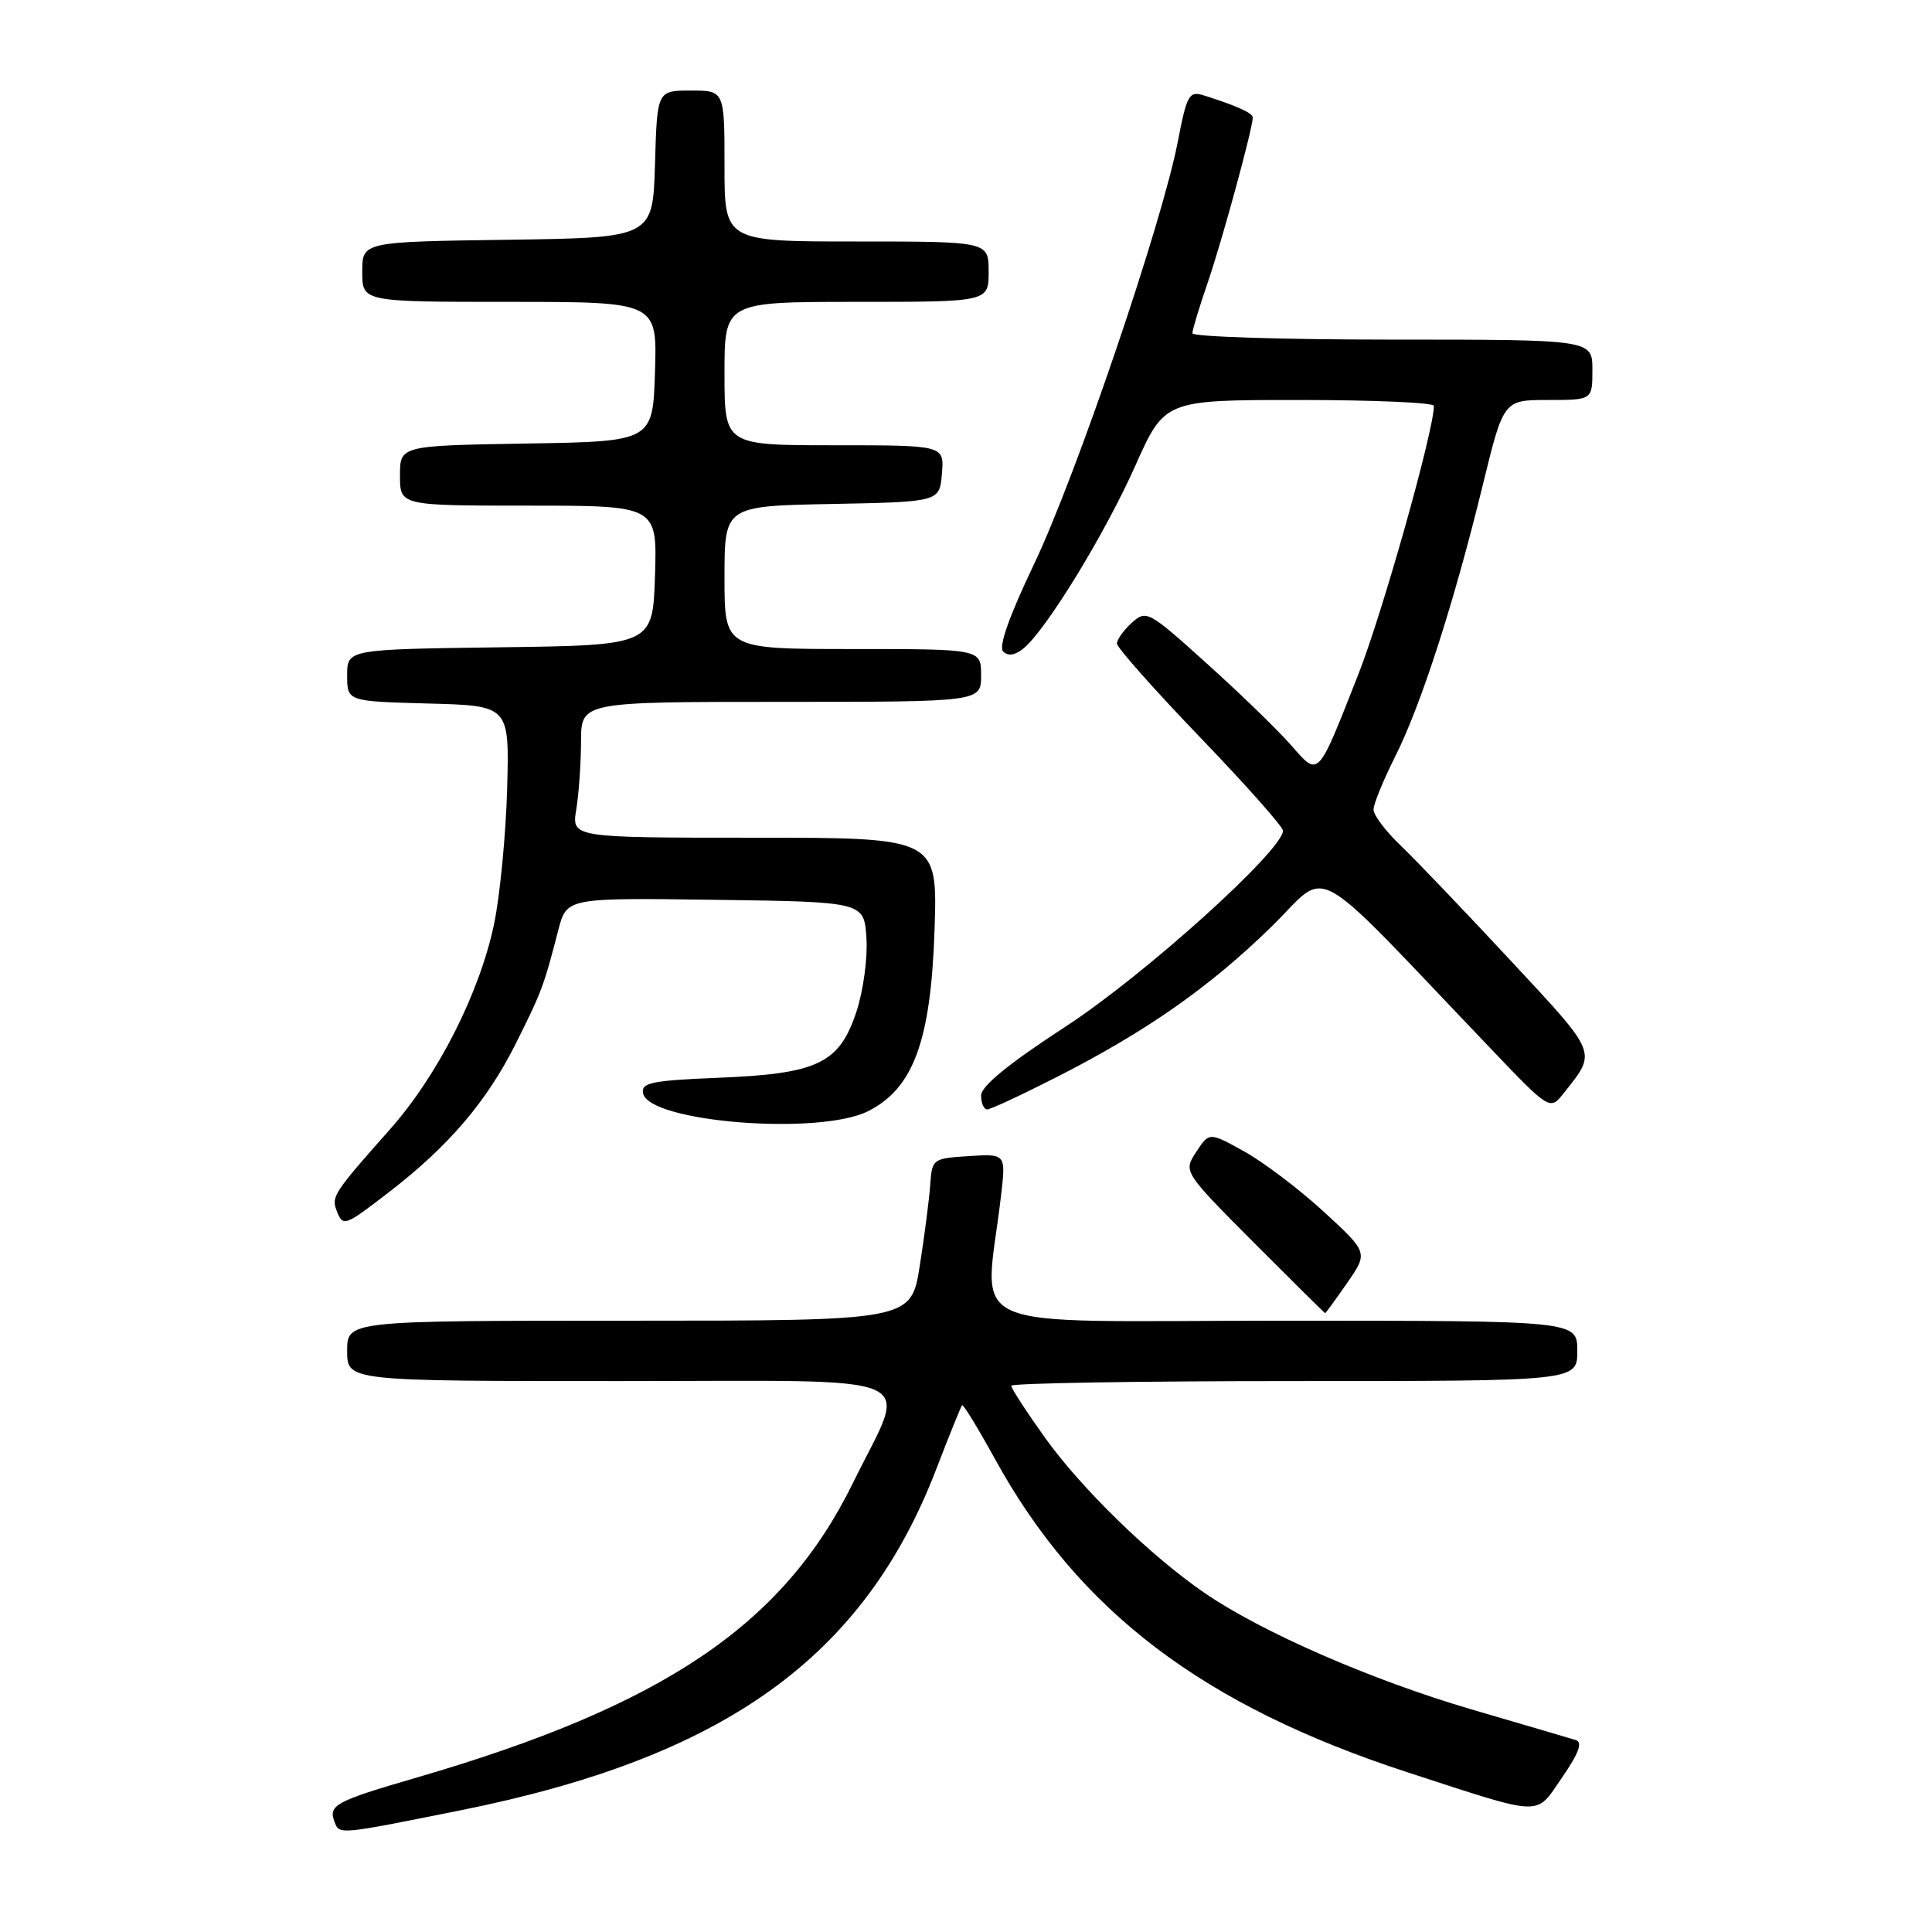 <?xml version="1.0" encoding="UTF-8" standalone="no"?>
<!DOCTYPE svg PUBLIC "-//W3C//DTD SVG 1.1//EN" "http://www.w3.org/Graphics/SVG/1.1/DTD/svg11.dtd" >
<svg xmlns="http://www.w3.org/2000/svg" xmlns:xlink="http://www.w3.org/1999/xlink" version="1.1" viewBox="0 0 256 256">
 <g >
 <path fill="currentColor"
d=" M 61.00 239.88 C 96.02 232.86 114.46 219.63 124.07 194.64 C 125.79 190.16 127.33 186.37 127.48 186.20 C 127.64 186.04 129.58 189.22 131.81 193.27 C 142.92 213.51 159.43 226.04 186.66 234.89 C 204.78 240.78 203.40 240.73 207.00 235.50 C 209.20 232.30 209.73 230.86 208.81 230.57 C 208.09 230.35 201.88 228.52 195.00 226.51 C 181.76 222.63 167.14 216.25 159.59 211.06 C 152.40 206.12 143.24 197.19 138.42 190.44 C 135.99 187.03 134.00 183.97 134.00 183.62 C 134.00 183.28 150.88 183.00 171.50 183.00 C 209.00 183.00 209.00 183.00 209.00 179.00 C 209.00 175.00 209.00 175.00 169.86 175.00 C 126.09 175.00 130.50 176.96 132.64 158.44 C 133.29 152.88 133.29 152.88 128.39 153.19 C 123.58 153.49 123.50 153.56 123.26 157.00 C 123.12 158.93 122.50 163.76 121.87 167.75 C 120.72 175.00 120.72 175.00 83.36 175.00 C 46.00 175.00 46.00 175.00 46.00 179.00 C 46.00 183.00 46.00 183.00 82.11 183.00 C 123.61 183.00 120.35 181.57 113.02 196.50 C 103.78 215.34 87.92 226.03 55.00 235.60 C 44.42 238.68 43.48 239.19 44.33 241.42 C 44.98 243.12 44.81 243.13 61.00 239.88 Z  M 178.51 169.99 C 181.29 165.97 181.29 165.97 175.40 160.55 C 172.15 157.57 167.41 153.98 164.86 152.57 C 160.23 150.00 160.23 150.00 158.51 152.63 C 156.79 155.25 156.79 155.25 166.12 164.63 C 171.26 169.78 175.52 174.00 175.59 174.00 C 175.67 174.00 176.98 172.19 178.51 169.99 Z  M 51.60 157.92 C 59.47 151.85 64.49 145.96 68.32 138.33 C 71.80 131.37 72.05 130.70 73.98 123.23 C 75.09 118.96 75.09 118.96 94.79 119.23 C 114.50 119.50 114.50 119.50 114.81 124.32 C 114.98 126.97 114.38 131.36 113.47 134.09 C 111.20 140.92 108.34 142.28 95.20 142.81 C 86.35 143.17 84.94 143.46 85.21 144.86 C 85.95 148.69 108.50 150.49 115.00 147.25 C 121.02 144.24 123.34 137.94 123.83 123.28 C 124.24 111.00 124.24 111.00 99.99 111.00 C 75.74 111.00 75.74 111.00 76.36 107.25 C 76.70 105.19 76.98 101.14 76.99 98.25 C 77.00 93.00 77.00 93.00 103.50 93.00 C 130.00 93.00 130.00 93.00 130.00 89.50 C 130.00 86.00 130.00 86.00 113.00 86.00 C 96.00 86.00 96.00 86.00 96.00 76.53 C 96.00 67.05 96.00 67.05 110.25 66.78 C 124.50 66.50 124.50 66.50 124.81 62.75 C 125.12 59.00 125.12 59.00 110.56 59.00 C 96.00 59.00 96.00 59.00 96.00 49.50 C 96.00 40.00 96.00 40.00 113.50 40.00 C 131.00 40.00 131.00 40.00 131.00 36.00 C 131.00 32.00 131.00 32.00 113.50 32.00 C 96.00 32.00 96.00 32.00 96.00 22.00 C 96.00 12.00 96.00 12.00 91.54 12.00 C 87.07 12.00 87.07 12.00 86.79 21.75 C 86.50 31.50 86.50 31.50 67.25 31.77 C 48.00 32.04 48.00 32.04 48.00 36.02 C 48.00 40.00 48.00 40.00 67.54 40.00 C 87.08 40.00 87.08 40.00 86.79 49.25 C 86.50 58.50 86.50 58.50 69.75 58.77 C 53.00 59.05 53.00 59.05 53.00 63.02 C 53.00 67.00 53.00 67.00 70.04 67.00 C 87.08 67.00 87.08 67.00 86.79 76.25 C 86.50 85.50 86.50 85.50 66.25 85.77 C 46.00 86.04 46.00 86.04 46.00 89.49 C 46.00 92.93 46.00 92.93 56.75 93.22 C 67.50 93.50 67.50 93.50 67.20 104.50 C 67.03 110.55 66.26 118.59 65.48 122.37 C 63.59 131.50 58.02 142.50 51.66 149.66 C 44.29 157.97 43.89 158.56 44.59 160.37 C 45.44 162.60 45.61 162.54 51.60 157.92 Z  M 140.13 142.66 C 151.96 136.63 160.31 130.77 168.50 122.77 C 176.34 115.10 172.95 113.22 197.44 138.85 C 205.37 147.16 205.37 147.16 207.22 144.83 C 211.61 139.27 211.83 139.82 200.14 127.25 C 194.13 120.79 187.59 113.95 185.61 112.05 C 183.62 110.16 182.00 108.01 182.00 107.28 C 182.00 106.54 183.30 103.37 184.88 100.22 C 188.29 93.45 192.68 79.84 196.48 64.25 C 199.23 53.00 199.23 53.00 205.11 53.00 C 211.00 53.00 211.00 53.00 211.00 49.00 C 211.00 45.00 211.00 45.00 184.50 45.00 C 169.93 45.00 158.00 44.62 158.00 44.16 C 158.00 43.69 158.92 40.66 160.04 37.41 C 161.91 31.99 166.00 16.99 166.00 15.56 C 166.00 14.97 163.75 13.97 159.44 12.62 C 157.56 12.04 157.25 12.62 156.07 18.74 C 154.01 29.50 142.56 63.14 137.02 74.74 C 133.71 81.68 132.29 85.69 132.93 86.33 C 133.58 86.98 134.51 86.83 135.63 85.91 C 138.64 83.44 146.42 70.73 150.43 61.72 C 154.32 53.00 154.32 53.00 172.16 53.00 C 181.97 53.00 190.00 53.35 190.00 53.78 C 190.00 57.04 183.21 81.15 179.99 89.35 C 174.49 103.30 174.80 102.98 171.05 98.71 C 169.32 96.74 164.31 91.88 159.92 87.93 C 152.16 80.93 151.89 80.79 149.97 82.52 C 148.89 83.51 148.00 84.74 148.00 85.27 C 148.00 85.80 152.95 91.38 159.00 97.68 C 165.05 103.97 170.00 109.55 170.00 110.07 C 170.00 112.66 151.65 129.21 141.25 135.99 C 133.65 140.94 130.00 143.92 130.00 145.16 C 130.00 146.17 130.37 147.00 130.81 147.00 C 131.26 147.00 135.45 145.05 140.13 142.66 Z "/>
</g>
</svg>